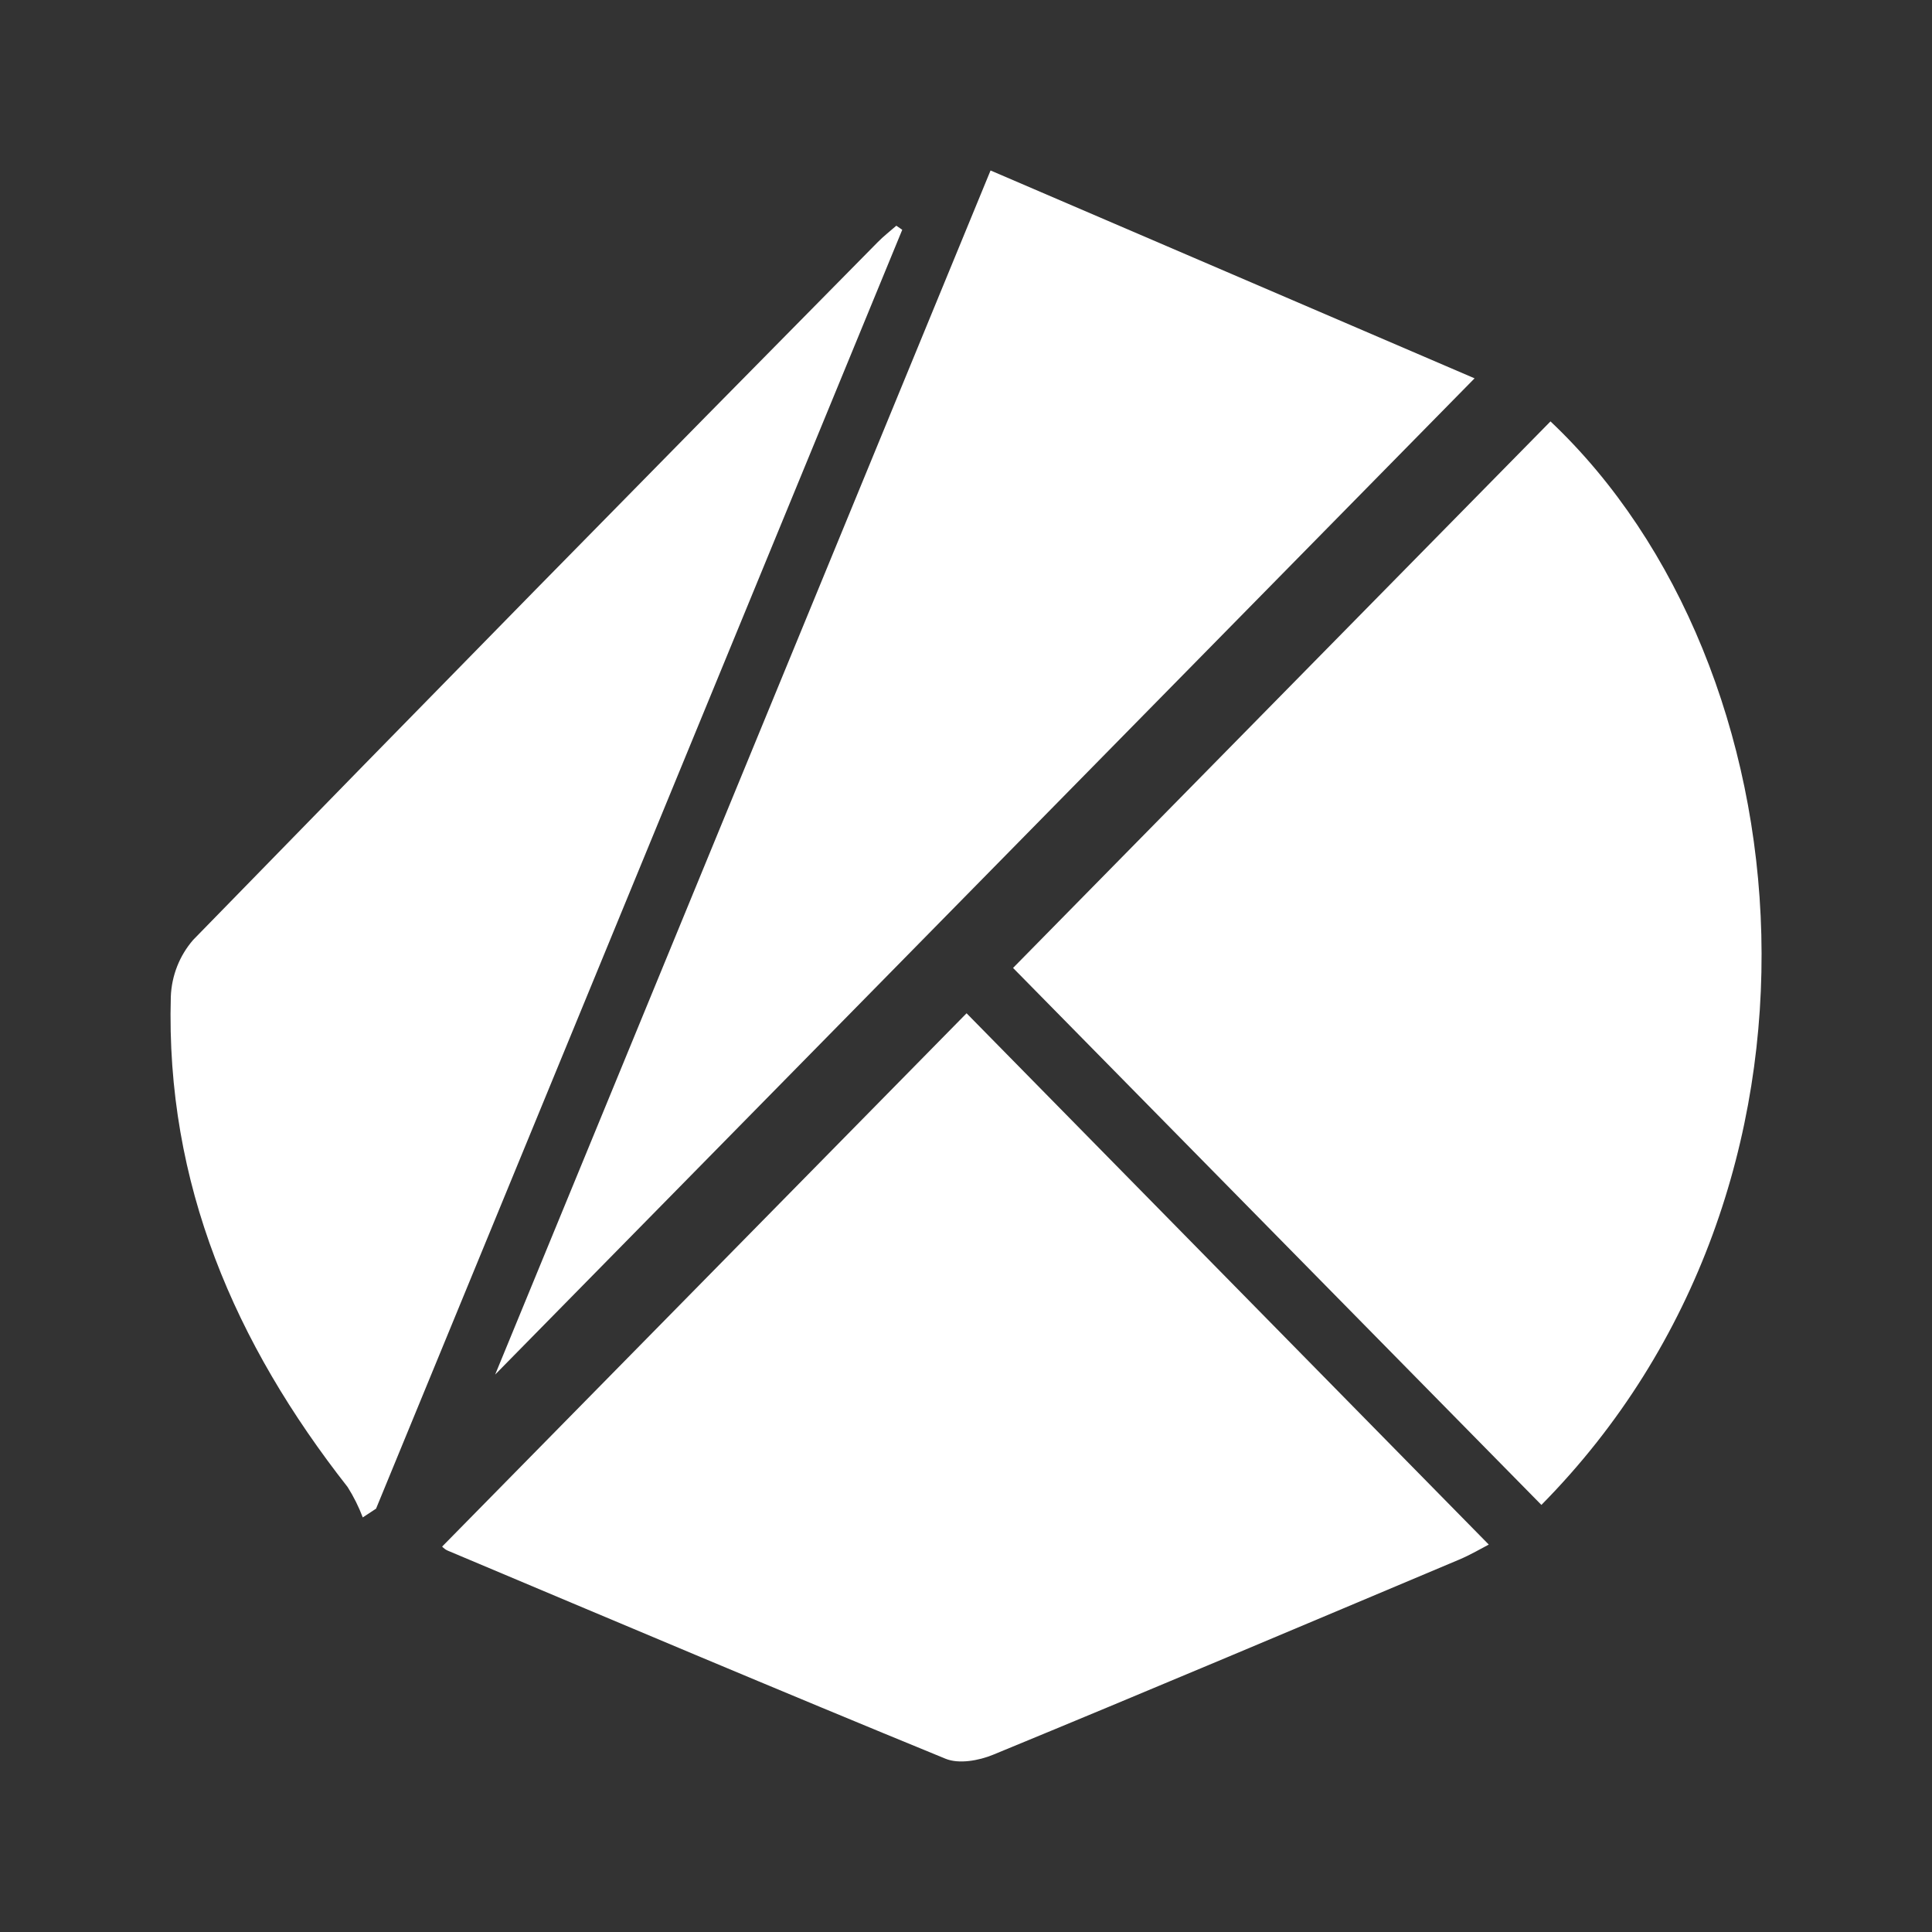 <svg width="17" height="17" viewBox="0 0 17 17" fill="none" xmlns="http://www.w3.org/2000/svg">
<rect x="0" y="0" width="17" height="17" fill="#333333" stroke="none"/>
<path d="M13.563 13.242L8.914 8.517L13.643 3.708C15.916 5.854 16.344 10.428 13.563 13.242Z" fill="white"/>
<path d="M8.505 8.916L13.1 13.591C13.034 13.625 12.94 13.681 12.84 13.723C11.474 14.298 10.109 14.876 8.739 15.44C8.613 15.492 8.437 15.524 8.319 15.475C6.855 14.875 5.397 14.258 3.939 13.644C3.908 13.631 3.883 13.601 3.891 13.608L8.505 8.916Z" fill="white"/>
<path d="M4.357 12.095L8.716 1.5L12.975 3.329L4.357 12.095Z" fill="white"/>
<path d="M7.939 2.022C6.396 5.773 4.852 9.524 3.309 13.275L3.192 13.352C3.157 13.259 3.112 13.169 3.059 13.085C2.068 11.822 1.457 10.416 1.503 8.77C1.51 8.586 1.579 8.409 1.7 8.27C3.701 6.216 5.709 4.17 7.723 2.131C7.775 2.078 7.832 2.034 7.887 1.986L7.939 2.022Z" fill="white"/>
</svg>
